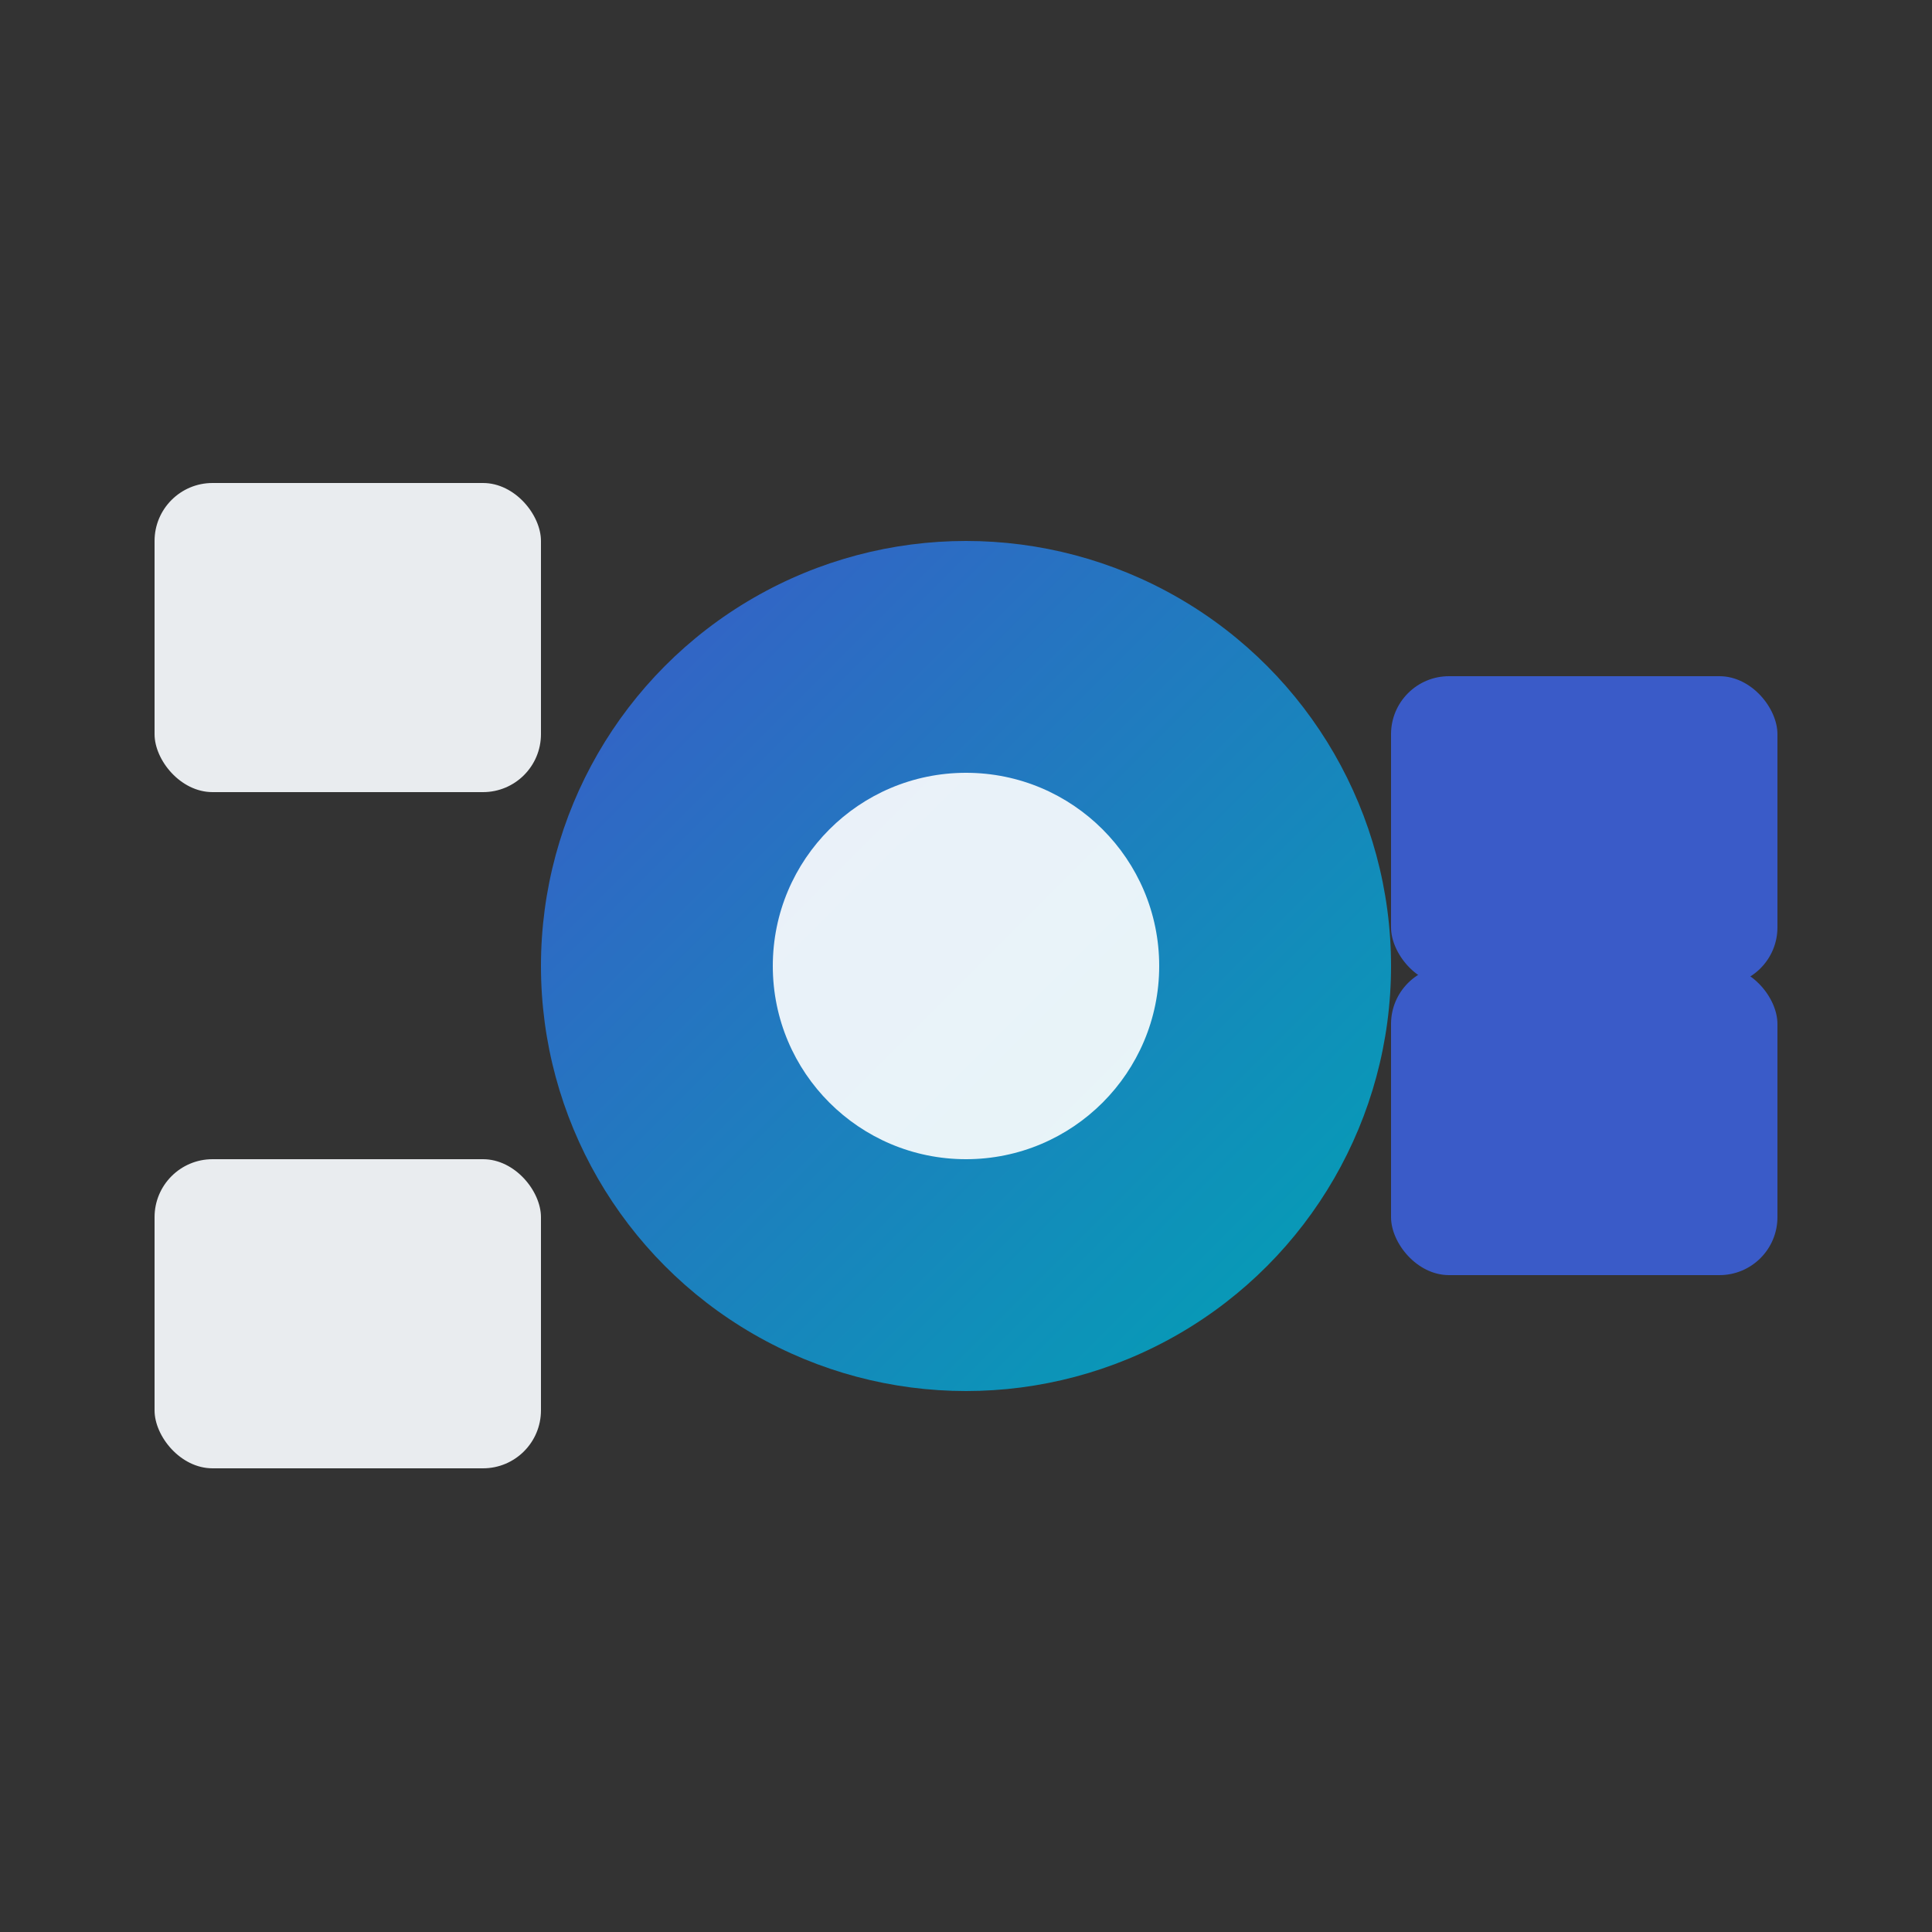 <svg viewBox="0 0 100 100" xmlns="http://www.w3.org/2000/svg">
  <rect x="0" y="0" width="100" height="100" fill="#333333" stroke="none"/>
  <defs>
    <linearGradient id="processing-gradient" x1="0%" y1="0%" x2="100%" y2="100%">
      <stop offset="0%" style="stop-color:#3A5BC8;stop-opacity:1" />
      <stop offset="100%" style="stop-color:#00A3B4;stop-opacity:1" />
    </linearGradient>
  </defs>
  
  <!-- Simplified inputs (2 instead of 4) -->
  <rect x="8" y="25" width="20" height="16" rx="3" fill="#E9ECEF" />
  <rect x="8" y="60" width="20" height="16" rx="3" fill="#E9ECEF" />
  
  <!-- Larger, more prominent central processing circle -->
  <circle cx="50" cy="50" r="22" fill="url(#processing-gradient)" />
  <circle cx="50" cy="50" r="10" fill="#FFFFFF" opacity="0.9" />
  
  <!-- Simplified outputs (2 instead of 3) -->
  <rect x="72" y="35" width="20" height="16" rx="3" fill="#3A5BC8" />
  <rect x="72" y="50" width="20" height="16" rx="3" fill="#3A5BC8" />
</svg>